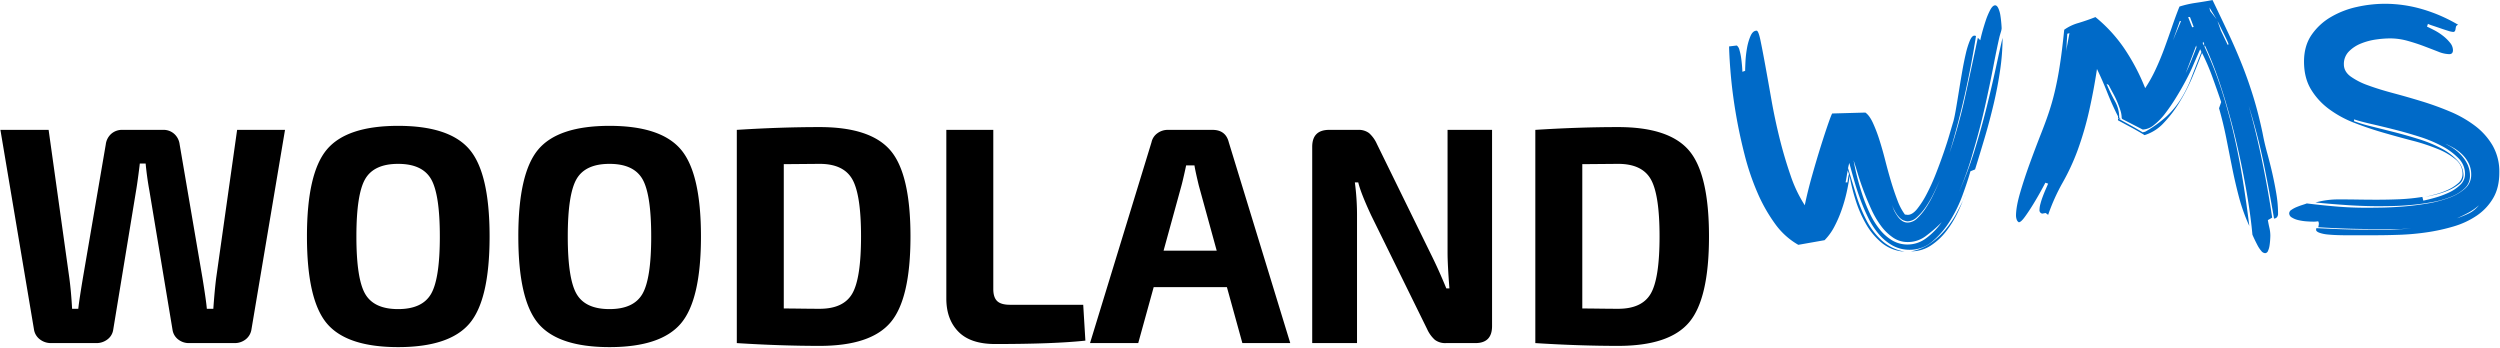 <svg xmlns="http://www.w3.org/2000/svg"
     width="1618"
     height="225"
     viewBox="0 0 1618 225">
  <defs>
    <style>
      .cls-1 {
        fill: #000;
      }

      .cls-1,
      .cls-2,
      .cls-3,
      .cls-4 {
        fill-rule: evenodd;
      }

      .cls-2 {
        fill: #5161f1;
      }

      .cls-3 {
        fill: #c350db;
      }

      .cls-4 {
        fill: #efb114;
      }

      .cls-2, .cls-3, .cls-4 {
        fill: rgb(0, 106, 200);
      }
    </style>
  </defs>
  <path id="WOODLAND"
        class="cls-1"
        d="M153.462,84.049l-13.6,96.2q-1,8.2-1.8,19.6h-4.2q-0.4-5-2.8-19.8l-14.8-86.6a10.882,10.882,0,0,0-3.5-6.8,10.262,10.262,0,0,0-7.1-2.6h-26.4a10.531,10.531,0,0,0-7.3,2.6,10.869,10.869,0,0,0-3.5,6.8l-14.8,86.4q-2.4,14.4-3,20h-4q-0.6-11-1.8-20l-13.4-95.8H0.262l21.8,129.6a9.863,9.863,0,0,0,3.9,6.1,11.593,11.593,0,0,0,7.1,2.3h29.2a11.582,11.582,0,0,0,7.3-2.4,9.46,9.46,0,0,0,3.7-6.2l14.8-90q0.6-3.4,1.5-10.2t0.9-7.4h3.8q0.8,8.6,2.4,17.4l15,90.2a9.6,9.6,0,0,0,3.6,6.2,11.166,11.166,0,0,0,7.2,2.4h29.2a11.483,11.483,0,0,0,7.2-2.3,10.043,10.043,0,0,0,3.8-6.1l21.8-129.6h-31Zm45.2,69q0,41,12.9,56.3t46.1,15.3q33.2,0,46.2-15.3t13-56.3q0-41-13-56.3t-46.2-15.3q-33.2,0-46.1,15.3T198.66,153.049Zm86,0q0,27.4-5.7,37.2t-21.3,9.8q-15.6,0-21.3-9.8t-5.7-37.2q0-27.4,5.7-37.2t21.3-9.8q15.6,0,21.3,9.8T284.66,153.049Zm50.8,0q0,41,12.9,56.3t46.1,15.3q33.2,0,46.2-15.3t13-56.3q0-41-13-56.3t-46.2-15.3q-33.2,0-46.1,15.3T335.458,153.049Zm86,0q0,27.4-5.7,37.2t-21.3,9.8q-15.6,0-21.3-9.8t-5.7-37.2q0-27.4,5.7-37.2t21.3-9.8q15.6,0,21.3,9.8T421.458,153.049Zm109,70.8q33,0,45.9-15.2t12.9-55.6q0-40.4-12.9-55.6t-45.9-15.2q-25.2,0-53.6,1.8v138q28.4,1.8,53.6,1.8h0Zm0-117.8q15.4,0,21.1,9.9t5.7,37.1q0,27.2-5.7,37t-21.1,9.8q-4.4,0-12.1-.1t-11.1-.1v-93.4Zm82-22v109.2q0,13.4,7.8,21.4t23.8,8q38.2,0,58.4-2.2l-1.4-23.2h-47.4q-5.8,0-8.3-2.4t-2.5-7.8v-103h-30.4Zm191.6,138h31l-39.8-130q-2-8-10.6-8h-28.8a11.215,11.215,0,0,0-6.8,2.2,9.546,9.546,0,0,0-3.8,5.8l-39.8,130h31.2l10-36.2h47.4Zm-51-59.8,11.6-42.2q0.6-2.2,1.6-6.6t1.4-6.4h5.4q0.4,3,2.8,13l11.6,42.2h-34.4Zm183.8-78.2v79.4q0,7.6,1.2,23.2h-2q-5-12.2-10-22.2l-35-71.4a20.741,20.741,0,0,0-5-6.9,11.161,11.161,0,0,0-7.2-2.1h-18.6q-11,0-11,11v127h29v-82a159.7,159.7,0,0,0-1.4-22h2.2q1.6,6.8,8.4,21.4l36.2,73.6a20.7,20.7,0,0,0,5,6.9,11.15,11.15,0,0,0,7.2,2.1h19q10.8,0,10.8-11v-127h-28.8Zm110.4,139.8q33,0,45.9-15.2t12.9-55.6q0-40.4-12.9-55.6t-45.9-15.2q-25.2,0-53.6,1.8v138q28.4,1.8,53.6,1.8h0Zm0-117.8q15.4,0,21.1,9.9t5.7,37.1q0,27.2-5.7,37t-21.1,9.8q-4.395,0-12.1-.1t-11.1-.1v-93.4Z" />
  <path id="S"
        class="cls-2"
        d="M1483.26,140.751a13.607,13.607,0,0,0,4.2,1.7,32.35,32.35,0,0,0,5.2.8c1.8,0.134,3.44.2,4.9,0.2a11.821,11.821,0,0,0,1.7-.1,8.528,8.528,0,0,1,1.1-.1,3.517,3.517,0,0,1,.4,1.6,10.773,10.773,0,0,1-.4,2.2q18.21,1.2,37,1.2h16.2q3.4-.2,6.8-0.4-6.795.6-13.6,0.8h-15.2q-8.19,0-16.2-.3-7.995-.3-16.2-0.7l-0.2,1c0,0.8.74,1.469,2.2,2a21.571,21.571,0,0,0,5.2,1.1c2,0.2,4.04.331,6.1,0.4s3.7,0.1,4.9.1h20q7.005,0,15.7-.3a159.179,159.179,0,0,0,17.6-1.6,122.147,122.147,0,0,0,17.3-3.8,53.507,53.507,0,0,0,15-7,34.946,34.946,0,0,0,10.6-11.3q4.005-6.8,4-16.6a33.991,33.991,0,0,0-4.3-17.4,43.2,43.2,0,0,0-11.4-12.8,73.951,73.951,0,0,0-16.1-9.2,190.763,190.763,0,0,0-18.5-6.7q-9.495-2.9-18.5-5.3t-16.1-5a45.232,45.232,0,0,1-11.4-5.8q-4.29-3.2-4.3-7.8a11.459,11.459,0,0,1,3.2-8.3,22.785,22.785,0,0,1,7.9-5.2,41.1,41.1,0,0,1,9.8-2.6,66.769,66.769,0,0,1,8.9-.7,42.39,42.39,0,0,1,11.5,1.6q5.7,1.6,10.7,3.5t9.1,3.5a20.04,20.04,0,0,0,7.1,1.6q2.4,0,2.4-2.6a7.711,7.711,0,0,0-1.9-4.8,26.591,26.591,0,0,0-4.6-4.5,35.915,35.915,0,0,0-5.6-3.6q-2.895-1.5-4.7-2.3l0.6-1.8a29.082,29.082,0,0,0,3.2,1.2q2.4,0.8,5,1.7t4.9,1.6a13.447,13.447,0,0,0,3.1.7,1.306,1.306,0,0,0,1.3-.6,4.144,4.144,0,0,0,.4-1.4,10.976,10.976,0,0,1,.3-1.5,1.937,1.937,0,0,1,1.4-1.1,101.527,101.527,0,0,0-22.9-10,86.135,86.135,0,0,0-24.7-3.6,83.931,83.931,0,0,0-17.8,2,57.566,57.566,0,0,0-16.9,6.5,39.064,39.064,0,0,0-12.6,11.6q-4.89,7.1-4.9,17.3,0,10.4,4.4,17.8a44.157,44.157,0,0,0,11.6,12.8,69.229,69.229,0,0,0,16.4,9q9.21,3.6,18.9,6.4t18.9,5.2a124.21,124.21,0,0,1,16.4,5.4,42.956,42.956,0,0,1,11.6,6.8,11.919,11.919,0,0,1,4.4,9.4,7.658,7.658,0,0,1-2.8,5.9,26.712,26.712,0,0,1-6.7,4.3,49.487,49.487,0,0,1-8,2.9q-4.1,1.1-6.7,1.7,2.2-.4,6.4-1.4a54.5,54.5,0,0,0,8.3-2.7,28.973,28.973,0,0,0,7.1-4.1,7.035,7.035,0,0,0,3-5.6,14.248,14.248,0,0,0-4.1-10,38.986,38.986,0,0,0-10.6-7.8,87.576,87.576,0,0,0-14.5-5.9q-8-2.5-15.9-4.5t-14.7-3.7a99.448,99.448,0,0,1-11-3.3v-1.2q4.2,1.4,11.2,3t14.9,3.6q7.9,2,16.1,4.6a85.486,85.486,0,0,1,14.7,6.1,42.428,42.428,0,0,1,10.7,7.9,14.327,14.327,0,0,1,4.2,10.2,9.431,9.431,0,0,1-3.1,7,26.553,26.553,0,0,1-7.4,5,58.776,58.776,0,0,1-8.9,3.3c-3.06.869-5.6,1.5-7.6,1.9l-0.6-2.4a129.319,129.319,0,0,1-14.8,1.5q-7.2.3-14.6,0.3-6.195,0-12.4-.1t-12.6-.1a56.406,56.406,0,0,0-7.5.5,54.953,54.953,0,0,0-7.3,1.5q10.2,1,20.5,1.7t20.5,0.7q3.21,0,8.8-.1,5.61-.1,12.2-0.7t13.3-1.8a62.118,62.118,0,0,0,12.2-3.4,28.154,28.154,0,0,0,9-5.5,10.676,10.676,0,0,0,3.5-8.1,17.03,17.03,0,0,0-1.8-7.9,25.43,25.43,0,0,0-4.7-6.4,29.217,29.217,0,0,0-6.5-4.9q-1.395-.8-3-1.6a20.542,20.542,0,0,1,3,1.4,29.719,29.719,0,0,1,6.9,4.5,22.119,22.119,0,0,1,5,6.2,16.259,16.259,0,0,1,1.9,7.9,11.6,11.6,0,0,1-4,9,32.248,32.248,0,0,1-10.4,6,75.844,75.844,0,0,1-14.2,3.7q-7.8,1.3-15.4,1.9t-14,.7c-4.26.069-7.6,0.1-10,.1q-9.6,0-19.2-.8t-19.2-2c-0.66.269-1.63,0.6-2.9,1s-2.53.869-3.8,1.4a17.519,17.519,0,0,0-3.3,1.8,2.782,2.782,0,0,0-1.4,2.2A3.185,3.185,0,0,0,1483.26,140.751Zm113.9-2.3a62.844,62.844,0,0,1-7,2.8c2.4-1.066,4.74-2.2,7-3.4a36.242,36.242,0,0,0,7.2-5,19.492,19.492,0,0,1-7.2,5.6h0Z" />
  <path id="M"
        class="cls-3"
        d="M1386.76,83.851a12.055,12.055,0,0,0,7.2-2.9,39.981,39.981,0,0,0,7.4-7.6,121.521,121.521,0,0,0,7.1-10.4q3.51-5.7,6.4-11.2,2.91-5.5,4.9-10.3l3.4-7.8,0.8-1.8,0.8,1.8q-3.795,9.6-6.7,17.1a76.514,76.514,0,0,1-6.7,13.5,56.624,56.624,0,0,1-9.1,11,75.355,75.355,0,0,1-13.9,10l-1.6.4q-3.99-2.4-8-4.6l-8-4.4v1.2q4.41,2.4,8.7,4.7t8.5,4.9a28.19,28.19,0,0,0,12.5-8,78.754,78.754,0,0,0,10.3-13.6,121.629,121.629,0,0,0,8-15.6q3.4-8,5.6-14l0.8-2a144.8,144.8,0,0,1,6.7,15.6q2.91,8,5.7,16.2l-1.4,4q2.8,9.8,4.7,19.4t3.8,19.1q1.9,9.5,4.4,19a116.37,116.37,0,0,0,6.7,18.7q-1.8-14.6-4.2-29.5t-5.8-29.6q-3.39-14.7-8-29a231.69,231.69,0,0,0-11-27.9l0.2-1a243.294,243.294,0,0,1,10.7,27.7q5.1,15.7,9.1,32.4t6.9,33q2.91,16.3,4.1,29.5c0.27,0.666.7,1.631,1.3,2.9s1.27,2.6,2,4a19.415,19.415,0,0,0,2.4,3.6,3.534,3.534,0,0,0,2.5,1.5,2.129,2.129,0,0,0,1.9-1.5,12.634,12.634,0,0,0,1-3.5,38.731,38.731,0,0,0,.4-3.9c0.07-1.269.1-2.1,0.1-2.5a22.232,22.232,0,0,0-.6-5q-0.6-2.6-1-5l2.8-1.6q-2.79-18.8-6.6-37-3.6-17.6-8.6-35.4,5.61,17.8,9.4,35.8,3.81,18.4,7,37.2a2.466,2.466,0,0,0,2.1-1.2,3.772,3.772,0,0,0,.5-1.6,79.443,79.443,0,0,0-1.1-13.2q-1.1-6.6-2.6-13.2t-3.3-13.1q-1.8-6.5-3-12.9-2.595-12.4-5.9-23.2t-7.4-21.1q-4.1-10.3-8.9-20.5t-10.2-21.4q-5.4,1-10.9,1.8a65.732,65.732,0,0,0-10.5,2.4q-2.4,6-4.8,13t-5,14.1q-2.6,7.1-5.7,13.7a91.72,91.72,0,0,1-6.7,12,134.149,134.149,0,0,0-13.6-25.8,95.553,95.553,0,0,0-18.6-20.2q-5,2-10.9,3.8a29.615,29.615,0,0,0-9.3,4.4q-0.6,6-1.4,12.6t-1.9,13.3q-1.1,6.7-2.6,13.2t-3.3,12.1q-1.995,6.4-5.7,15.8-3.69,9.4-7.3,19.3t-6.3,19.1q-2.7,9.2-2.7,15a8.163,8.163,0,0,0,.4,2.3,3.24,3.24,0,0,0,1.4,1.9q1.41,0,4-3.6,2.61-3.6,5.3-8t5-8.6c1.54-2.8,2.5-4.6,2.9-5.4l1.8,0.6c-0.4.934-.93,2.169-1.6,3.7s-1.3,3.1-1.9,4.7a47.865,47.865,0,0,0-1.5,4.7,15.913,15.913,0,0,0-.6,3.9,2.173,2.173,0,0,0,1.8,2.4l2.2-.4,1.6,1.2a126.638,126.638,0,0,1,9.4-20.9,141.072,141.072,0,0,0,9.6-20.7,208.021,208.021,0,0,0,7.6-26q3-13.4,5-26.8,3.4,7,6.7,15.3t6.9,15.3v1.2l1.8,0.8-1-1.2a21.341,21.341,0,0,0-2.8-10.6,112.706,112.706,0,0,1-5.4-11.2l1.4,0.8q1.2,2.4,2.7,5.1a60.082,60.082,0,0,1,2.7,5.5q1.2,2.8,2.1,5.6a17.078,17.078,0,0,1,.9,5.2l0.4,0.6Zm55-54.8-4.4-9.2-2.2-6.2c0.4,0.669.94,1.7,1.6,3.1s1.37,2.834,2.1,4.3,1.44,2.9,2.1,4.3a29.294,29.294,0,0,1,1.4,3.3Zm-20.2,1.6q-1.59,4.2-3.3,8.4-1.695,4.2-3.7,8.4l6.8-18Zm-4.2-19.6,2.4,6.4-1,.2-2.6-6.6h1.2Zm-78,10.4-2.2,11.8a47.95,47.95,0,0,0,.4-5.4l0.4-6Zm71.4-7.8h0.8l-5.2,12.4Zm19.6-6.6-0.4-2.2,4.6,7.6Zm-3.8,21.4-0.2,1-0.8-1.6,0.4-.8Z" />
  <path id="W"
        class="cls-4"
        d="M1196.86,105.451q1.41,5.2,3.2,11.5t4.1,12.5a122.85,122.85,0,0,0,5.2,12,49.488,49.488,0,0,0,6.8,10.3,32.244,32.244,0,0,0,8.8,7.2,22.632,22.632,0,0,0,11.1,2.7,22.139,22.139,0,0,0,14.7-5.5,55.811,55.811,0,0,0,11.4-13.4,89.338,89.338,0,0,0,8.1-16.7q3.21-8.8,5-15.2l3-1.2q3-9.6,6.2-20.4t5.8-21.8q2.61-11,4.2-21.9a144.807,144.807,0,0,0,1.6-21.1q-1.59,6.8-4.2,18.8-2.595,12-6.1,26.1t-8.1,28.9a234.527,234.527,0,0,1-9.8,26,205.513,205.513,0,0,0,9.2-26.2q4.41-14.8,7.6-29.1,3.21-14.3,5.5-26.3,2.31-12,3.9-18.8c0.14-.531.4-1.466,0.8-2.8a12.165,12.165,0,0,0,.6-2.6c0-.531-0.06-1.631-0.2-3.3s-0.33-3.366-.6-5.1a17.551,17.551,0,0,0-1.3-4.6q-0.9-2-2.1-2-1.59,0-3.2,3a45.774,45.774,0,0,0-2.9,6.9q-1.29,3.9-2.3,7.6-0.99,3.7-1.2,5.1l-1.6-1.6q-3.99,18.8-8.1,37.6a347.437,347.437,0,0,1-10.3,37.2,568.924,568.924,0,0,0,17.2-76l-1-.2q-1.59,0-3,3.3a53.417,53.417,0,0,0-2.6,8.4q-1.2,5.1-2.3,11.4t-2.1,12.5q-0.99,6.2-1.9,11.5c-0.6,3.534-1.16,6.3-1.7,8.3q-0.795,2.6-2.4,8.1-1.59,5.5-3.9,12.2t-5.1,13.8a129.826,129.826,0,0,1-5.9,13,57.626,57.626,0,0,1-6.2,9.7c-2.06,2.534-4.1,3.8-6.1,3.8l-1.8-.2a37.189,37.189,0,0,1-4.8-9.1q-2.19-5.7-4.2-12.4-1.995-6.7-3.8-13.8t-3.8-13.3a92.787,92.787,0,0,0-4.2-10.9q-2.19-4.7-4.8-6.5l-21.4.6c-0.26.134-1.1,2.2-2.5,6.2s-3.03,8.969-4.9,14.9-3.76,12.334-5.7,19.2-3.5,13.234-4.7,19.1a85.78,85.78,0,0,1-9.2-19.3q-3.99-11.5-7.1-24-3.09-12.5-5.3-25-2.19-12.5-4-22.4t-3.1-16.1c-0.86-4.131-1.7-6.2-2.5-6.2q-2.4,0-3.9,3.4a34.955,34.955,0,0,0-2.3,7.9,70.278,70.278,0,0,0-1,8.8q-0.2,4.3-.2,5.9l-1.8.6c0-.666-0.06-1.866-0.2-3.6s-0.33-3.531-.6-5.4a32.977,32.977,0,0,0-1.1-5.1,4.964,4.964,0,0,0-1.7-2.9l-5,.6q0.21,8.8,1.3,20.5,1.11,11.7,3.3,24.3t5.5,25.5a161.754,161.754,0,0,0,8.2,24.2,105.05,105.05,0,0,0,11.4,20.2,47.346,47.346,0,0,0,15.1,13.7l17-3a36.026,36.026,0,0,0,6.3-8.7,78.4,78.4,0,0,0,4.7-10.8,99.406,99.406,0,0,0,3.3-11.5q1.3-5.8,1.9-10.6a123.133,123.133,0,0,0,3.8,15.4,77.4,77.4,0,0,0,6.8,15.7,44.315,44.315,0,0,0,10.3,12.3,25.381,25.381,0,0,0,14.7,5.6,29.956,29.956,0,0,1-14.9-7.3,47.758,47.758,0,0,1-9.8-13,96.706,96.706,0,0,1-6.6-16.3q-2.7-8.8-5.3-17.4c0.27-1.331.54-2.466,0.8-3.4h0Zm27.7,50.1a30.445,30.445,0,0,1-8.1-7.2,51.616,51.616,0,0,1-6.3-10.2,105.785,105.785,0,0,1-4.7-11.7q-1.995-6-3.5-11.9t-2.3-10.7c0.8,2.4,1.74,5.369,2.8,8.9s2.34,7.234,3.8,11.1,3.1,7.769,4.9,11.7a58.375,58.375,0,0,0,6.2,10.6,32.538,32.538,0,0,0,7.8,7.6,16.666,16.666,0,0,0,9.5,2.9,19.188,19.188,0,0,0,11.6-3.8,88.122,88.122,0,0,0,10.4-9,45.377,45.377,0,0,1-10.3,10.5,19.845,19.845,0,0,1-11.7,3.9A19.258,19.258,0,0,1,1224.56,155.551Zm25,3.4a40.78,40.78,0,0,0,10.1-9.4,66.65,66.65,0,0,0,7.6-12.5q1.8-3.8,3.2-7.4c-1.06,2.269-2.2,4.534-3.4,6.8a60.684,60.684,0,0,1-7.7,11.8,51.028,51.028,0,0,1-10.1,9.3,30.744,30.744,0,0,1-12.4,5.1A22.828,22.828,0,0,0,1249.56,158.951Zm-14.9-15.7a9.214,9.214,0,0,0,6.1-2.8,36.737,36.737,0,0,0,5.8-6.8,71.884,71.884,0,0,0,5-8.7q2.31-4.7,3.9-8.3-1.59,3.8-3.8,8.5a75.051,75.051,0,0,1-4.9,8.9,37,37,0,0,1-5.8,7.1,9.239,9.239,0,0,1-6.3,2.9,6.217,6.217,0,0,1-3.6-1.1,12.1,12.1,0,0,1-2.9-2.9,28.4,28.4,0,0,1-2.3-3.8c-0.53-1.331-1-2.6-1.4-3.8a28.383,28.383,0,0,0,3.4,6.6q2.4,3.2,4.8,3.8a6.528,6.528,0,0,0,2,.4h0Zm-40.2-25.2c0.27-1.331.5-2.631,0.7-3.9s0.44-2.566.7-3.9l0.8,2.4a24.908,24.908,0,0,0-.6,2.7c-0.13.869-.26,1.769-0.4,2.7h-1.2Zm76,11.6c0.27-.666.54-1.331,0.8-2a17.166,17.166,0,0,0-.8,2h0Zm0.8-2c0.27-.531.54-1.131,0.8-1.8-0.26.534-.53,1.134-0.8,1.8h0Zm0.8-1.8a4.8,4.8,0,0,1,.6-1.4,4.8,4.8,0,0,0-.6,1.4h0Z" />
</svg>

